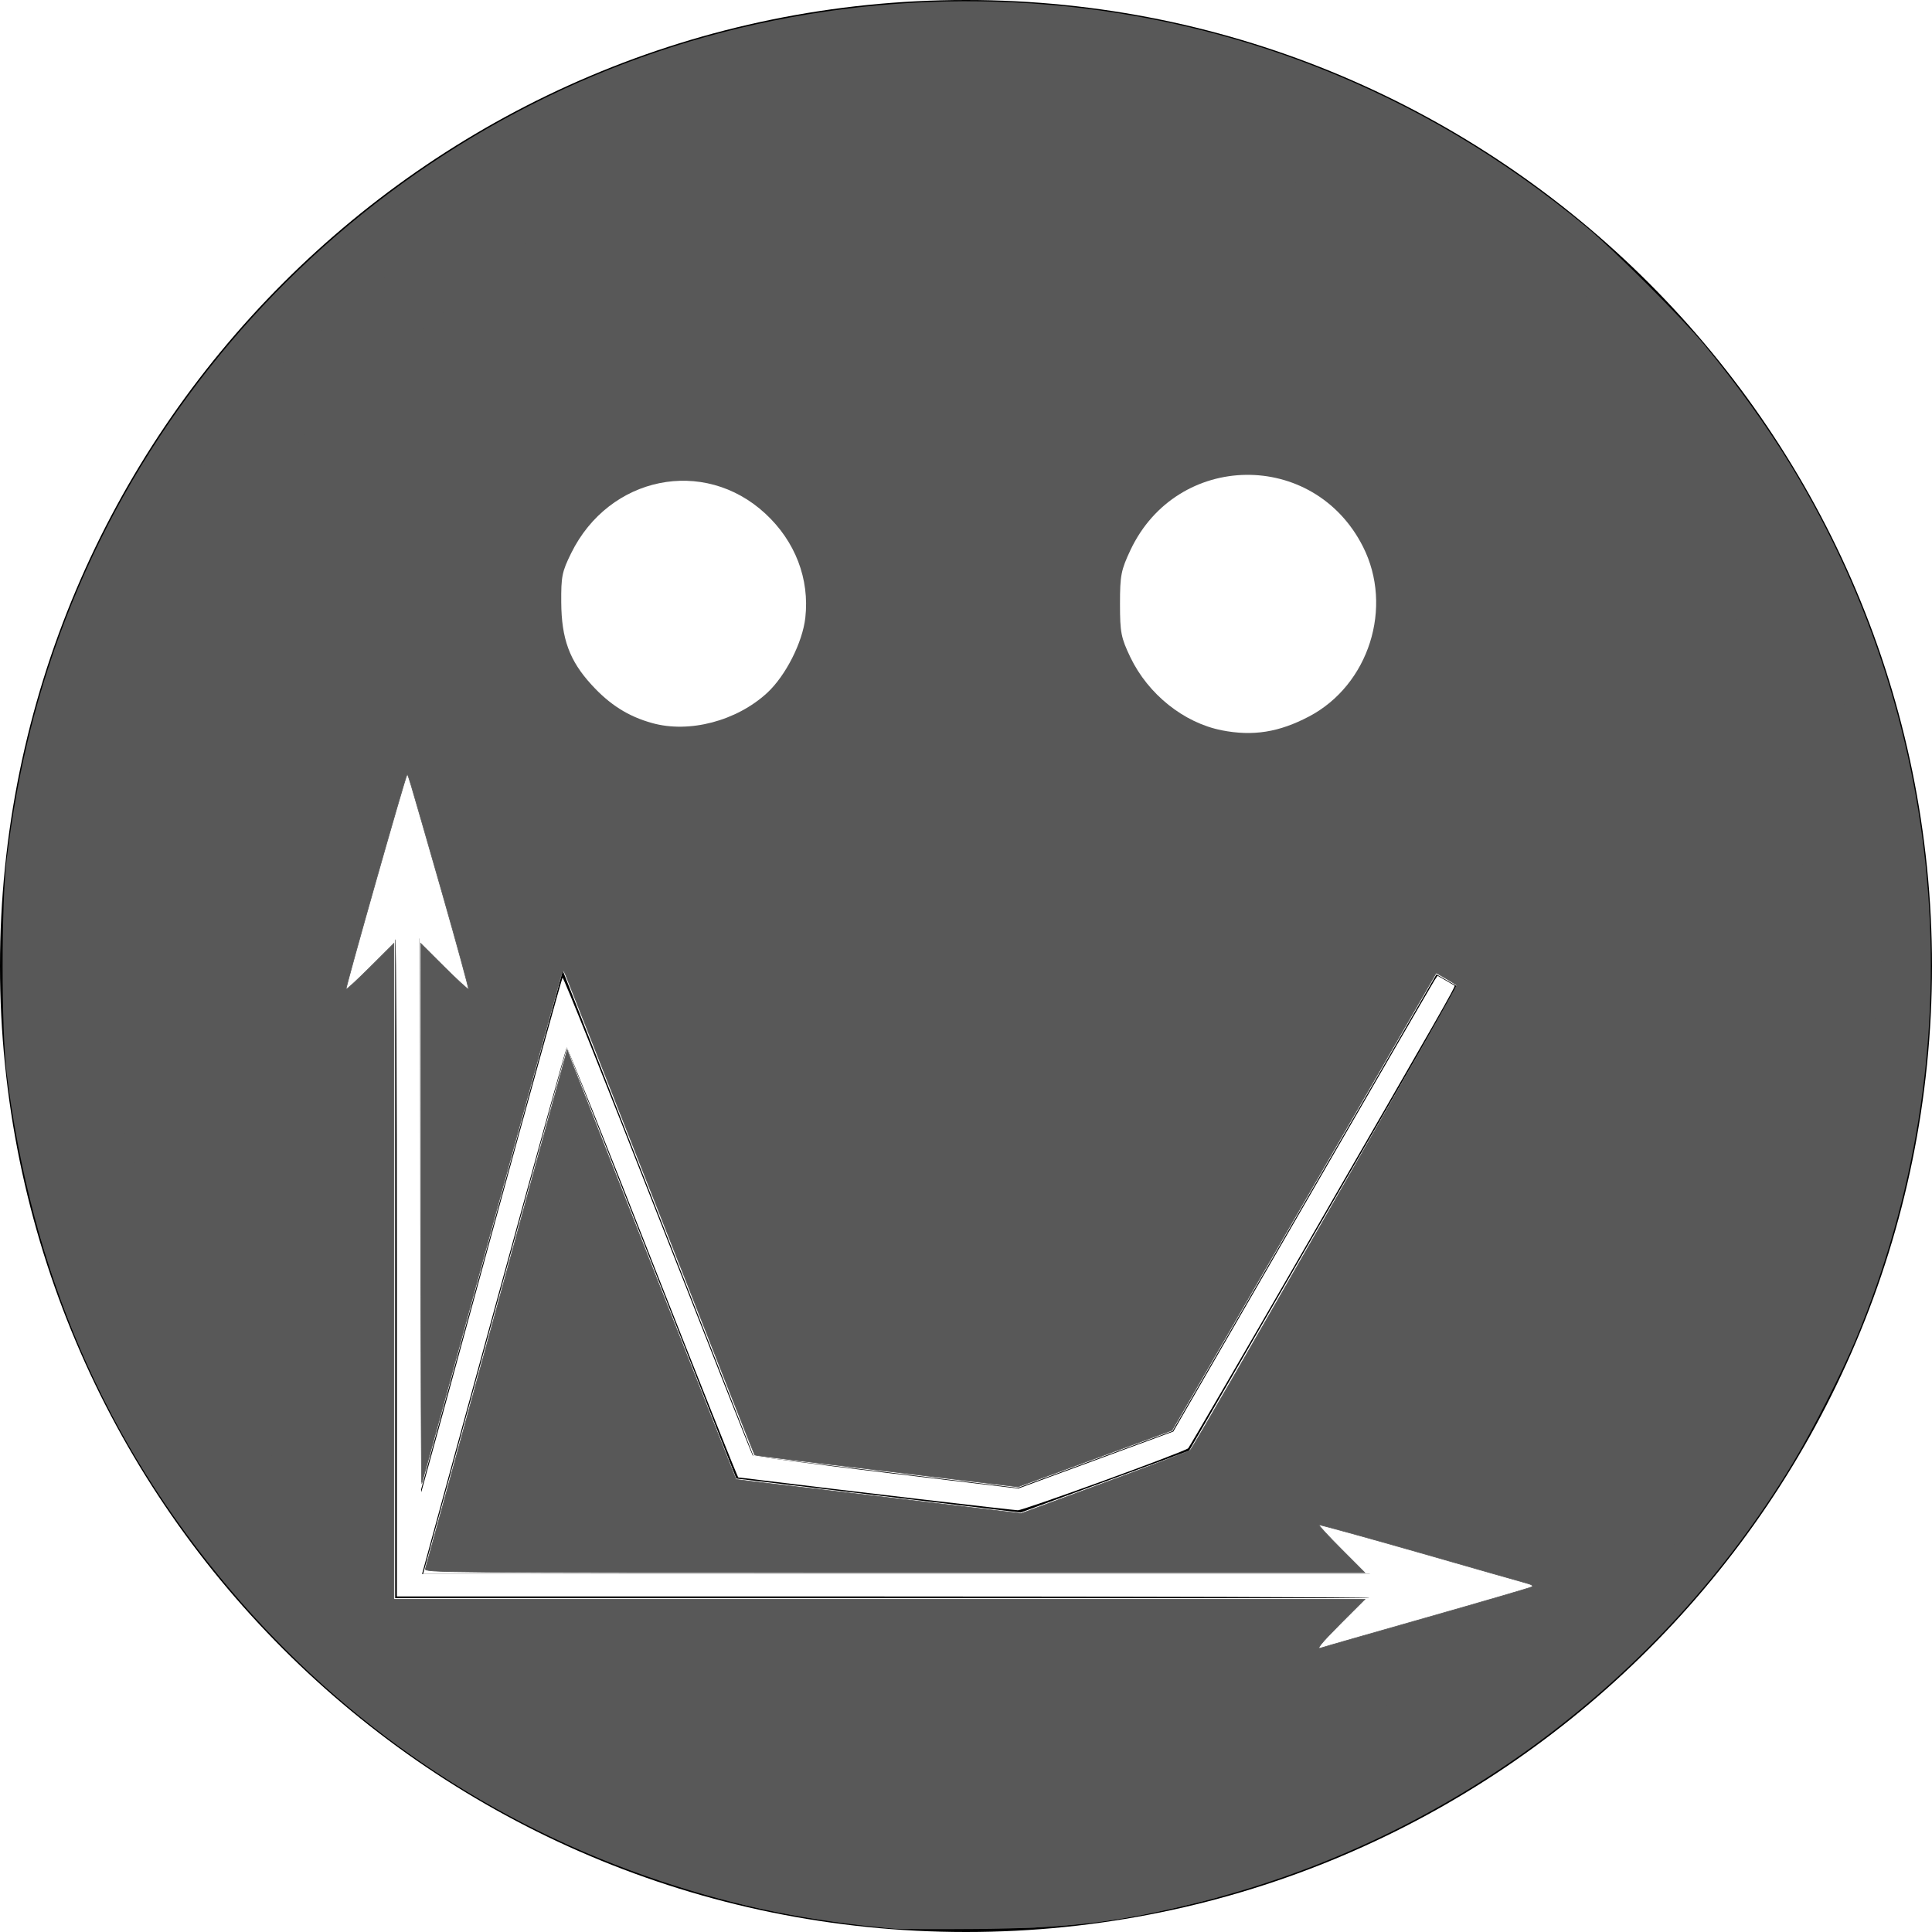 <?xml version="1.0" encoding="UTF-8" standalone="no"?>
<svg
   xmlns:dc="http://purl.org/dc/elements/1.1/"
   xmlns:cc="http://creativecommons.org/ns#"
   xmlns:rdf="http://www.w3.org/1999/02/22-rdf-syntax-ns#"
   xmlns:svg="http://www.w3.org/2000/svg"
   xmlns="http://www.w3.org/2000/svg"
   xmlns:sodipodi="http://sodipodi.sourceforge.net/DTD/sodipodi-0.dtd"
   xmlns:inkscape="http://www.inkscape.org/namespaces/inkscape"
   width="24"
   height="24"
   fill-rule="evenodd"
   clip-rule="evenodd"
   version="1.1"
   id="svg4"
   sodipodi:docname="smiley_stock_grey.svg"
   inkscape:version="0.92.4 (5da689c313, 2019-01-14)">
  <defs
     id="defs8">
    <marker
       inkscape:stockid="Arrow1Mend"
       orient="auto"
       refY="0.0"
       refX="0.0"
       id="Arrow1Mend"
       style="overflow:visible;"
       inkscape:isstock="true">
      <path
         id="path832"
         d="M 0.0,0.0 L 5.0,-5.0 L -12.5,0.0 L 5.0,5.0 L 0.0,0.0 z "
         style="fill-rule:evenodd;stroke:#000000;stroke-width:1pt;stroke-opacity:1;fill:#000000;fill-opacity:1"
         transform="scale(0.4) rotate(180) translate(10,0)" />
    </marker>
    <marker
       inkscape:stockid="Arrow1Lstart"
       orient="auto"
       refY="0.0"
       refX="0.0"
       id="Arrow1Lstart"
       style="overflow:visible"
       inkscape:isstock="true">
      <path
         id="path823"
         d="M 0.0,0.0 L 5.0,-5.0 L -12.5,0.0 L 5.0,5.0 L 0.0,0.0 z "
         style="fill-rule:evenodd;stroke:#000000;stroke-width:1pt;stroke-opacity:1;fill:#000000;fill-opacity:1"
         transform="scale(0.8) translate(12.5,0)" />
    </marker>
    <marker
       inkscape:stockid="Arrow1Mstart"
       orient="auto"
       refY="0.0"
       refX="0.0"
       id="Arrow1Mstart"
       style="overflow:visible"
       inkscape:isstock="true">
      <path
         id="path829"
         d="M 0.0,0.0 L 5.0,-5.0 L -12.5,0.0 L 5.0,5.0 L 0.0,0.0 z "
         style="fill-rule:evenodd;stroke:#000000;stroke-width:1pt;stroke-opacity:1;fill:#000000;fill-opacity:1"
         transform="scale(0.4) translate(10,0)" />
    </marker>
  </defs>
  <sodipodi:namedview
     pagecolor="#ffffff"
     bordercolor="#666666"
     borderopacity="1"
     objecttolerance="10"
     gridtolerance="10"
     guidetolerance="10"
     inkscape:pageopacity="0"
     inkscape:pageshadow="2"
     inkscape:window-width="1850"
     inkscape:window-height="1016"
     id="namedview6"
     showgrid="false"
     inkscape:zoom="32"
     inkscape:cx="5.2474115"
     inkscape:cy="11.562655"
     inkscape:window-x="70"
     inkscape:window-y="27"
     inkscape:window-maximized="1"
     inkscape:current-layer="svg4" />
  <path
     d="M 12,0 C 18.623,0 24,5.377 24,12 24,18.623 18.623,24 12,24 5.377,24 0,18.623 0,12 0,5.377 5.377,0 12,0 Z m 0,1 C 18.071,1 23,5.929 23,12 23,18.071 18.071,23 12,23 5.929,23 1,18.071 1,12 1,5.929 5.929,1 12,1 Z M 8.487,6.5 c 0.552,0 1,0.448 1,1 0,0.552 -0.448,1 -1,1 -0.552,0 -1,-0.448 -1,-1 0,-0.552 0.448,-1 1,-1 z m 7.013,0 c 0.552,0 1,0.448 1,1 0,0.552 -0.448,1 -1,1 -0.552,0 -1,-0.448 -1,-1 0,-0.552 0.448,-1 1,-1 z"
     id="path2"
     inkscape:connector-curvature="0"
     sodipodi:nodetypes="ssssssssssssssssssss" />
  <path
     style="fill:none;stroke:#000000;stroke-width:0.3;stroke-linecap:butt;stroke-linejoin:miter;stroke-miterlimit:4;stroke-dasharray:none;stroke-opacity:1;marker-start:url(#Arrow1Mstart);marker-end:url(#Arrow1Mend)"
     d="m 5.059,10.22 0,9.483 h 13.398"
     id="path821"
     inkscape:connector-curvature="0"
     sodipodi:nodetypes="ccc" />
  <path
     style="fill:none;stroke:#000000;stroke-width:0.3;stroke-linecap:butt;stroke-linejoin:miter;stroke-opacity:1;stroke-miterlimit:4;stroke-dasharray:none"
     d="m 5.059,19.703 1.958,-7.169 2.237,5.695 3.407,0.407 2.008,-0.737 3.305,-5.72"
     id="path1691"
     inkscape:connector-curvature="0" />
  <path
     style="fill:#585858;fill-opacity:1;stroke-width:0.008;stroke-miterlimit:4;stroke-dasharray:none;stroke:#585858;stroke-opacity:1"
     d="M 11.451,22.978 C 7.67,22.757 4.343,20.712 2.463,17.451 0.561,14.151 0.532,10.009 2.387,6.684 3.14,5.336 4.145,4.178 5.375,3.24 8.403,0.932 12.469,0.375 16.033,1.78 c 1.858,0.732 3.531,2.008 4.746,3.62 1.042,1.383 1.764,3.051 2.048,4.73 0.117,0.692 0.15,1.102 0.15,1.868 0,1.753 -0.35,3.271 -1.113,4.831 -1.062,2.169 -2.764,3.889 -4.933,4.984 -1.208,0.61 -2.412,0.964 -3.801,1.118 -0.34,0.038 -1.359,0.067 -1.678,0.048 z m 6.267,-2.882 c 0.699,-0.199 1.288,-0.371 1.308,-0.382 0.026,-0.014 0.008,-0.028 -0.064,-0.048 -0.055,-0.015 -0.655,-0.186 -1.334,-0.381 -0.678,-0.194 -1.238,-0.348 -1.244,-0.343 -0.006,0.006 0.119,0.142 0.279,0.302 l 0.291,0.292 h -5.842 c -5.702,0 -5.842,-0.001 -5.827,-0.048 0.008,-0.026 0.408,-1.487 0.888,-3.247 l 0.873,-3.199 0.052,0.139 c 0.113,0.299 2.04,5.194 2.046,5.197 0.004,0.002 0.275,0.035 0.604,0.073 0.329,0.038 1.124,0.133 1.767,0.21 l 1.17,0.14 1.041,-0.383 c 0.573,-0.211 1.049,-0.392 1.059,-0.402 0.066,-0.071 3.328,-5.762 3.311,-5.777 -0.012,-0.01 -0.074,-0.049 -0.138,-0.086 l -0.117,-0.067 -1.641,2.841 -1.641,2.841 -0.957,0.351 -0.957,0.351 -1.187,-0.142 c -0.653,-0.078 -1.387,-0.165 -1.632,-0.194 -0.245,-0.029 -0.448,-0.055 -0.451,-0.059 -0.004,-0.003 -0.527,-1.332 -1.163,-2.953 -0.636,-1.621 -1.17,-2.976 -1.185,-3.011 -0.027,-0.061 -0.029,-0.061 -0.05,-0.013 -0.012,0.028 -0.406,1.458 -0.875,3.178 -0.469,1.72 -0.857,3.139 -0.863,3.153 -0.006,0.014 -0.011,-1.49 -0.012,-3.343 l -0.002,-3.368 0.292,0.291 c 0.16,0.16 0.297,0.285 0.303,0.279 0.006,-0.006 -0.142,-0.549 -0.33,-1.206 C 5.043,9.525 5.069,9.613 5.055,9.627 c -0.02,0.02 -0.767,2.649 -0.756,2.662 0.006,0.006 0.142,-0.119 0.302,-0.279 l 0.292,-0.291 v 4.074 4.074 h 6.031 6.031 l -0.286,0.286 c -0.268,0.269 -0.33,0.346 -0.254,0.317 0.017,-0.007 0.604,-0.175 1.303,-0.374 z M 8.921,8.413 C 9.122,8.316 9.299,8.135 9.4,7.923 9.474,7.766 9.481,7.731 9.481,7.497 c 0,-0.231 -0.007,-0.269 -0.078,-0.42 C 9.302,6.866 9.121,6.685 8.909,6.584 8.759,6.513 8.721,6.506 8.489,6.506 c -0.233,0 -0.268,0.007 -0.426,0.081 -0.211,0.1 -0.392,0.276 -0.491,0.479 -0.069,0.14 -0.075,0.174 -0.075,0.432 0,0.253 0.007,0.293 0.069,0.42 0.09,0.184 0.217,0.33 0.375,0.431 0.194,0.124 0.311,0.153 0.585,0.145 0.204,-0.006 0.265,-0.019 0.394,-0.081 z m 7.011,-0.005 c 0.212,-0.101 0.373,-0.262 0.483,-0.486 0.077,-0.156 0.083,-0.189 0.083,-0.412 -10e-4,-0.313 -0.063,-0.476 -0.258,-0.687 -0.339,-0.366 -0.87,-0.437 -1.286,-0.172 -0.518,0.33 -0.613,1.079 -0.194,1.533 0.213,0.231 0.433,0.32 0.773,0.311 0.197,-0.005 0.252,-0.017 0.4,-0.087 z"
     id="path1724"
     inkscape:connector-curvature="0" />
  <path
     style="fill:#585858;fill-opacity:1;stroke-width:0.008;stroke-miterlimit:4;stroke-dasharray:none"
     d="M 11.134,23.961 C 10.045,23.865 9.173,23.688 8.21,23.368 6.119,22.672 4.288,21.431 2.859,19.744 1.306,17.91 0.389,15.79 0.082,13.324 0.016,12.793 0.016,11.211 0.082,10.68 0.154,10.103 0.243,9.613 0.366,9.114 1.471,4.645 5.103,1.164 9.608,0.256 c 2.27,-0.458 4.61,-0.259 6.737,0.572 1.221,0.477 2.327,1.133 3.369,1.998 0.333,0.276 1.193,1.136 1.459,1.459 0.408,0.494 0.782,1.017 1.082,1.51 1.983,3.271 2.28,7.299 0.797,10.846 -0.173,0.414 -0.534,1.123 -0.779,1.53 -1.639,2.723 -4.316,4.702 -7.39,5.462 -0.996,0.246 -1.622,0.321 -2.758,0.33 -0.482,0.004 -0.929,0.002 -0.992,-0.003 z m 2.045,-1.012 c 1.886,-0.211 3.65,-0.878 5.168,-1.954 2.405,-1.705 4.02,-4.268 4.506,-7.15 0.119,-0.705 0.141,-1 0.14,-1.869 -8.26e-4,-0.857 -0.028,-1.197 -0.153,-1.911 -0.763,-4.348 -4.126,-7.856 -8.452,-8.816 -0.822,-0.183 -1.42,-0.243 -2.39,-0.243 -0.815,0 -1.102,0.021 -1.78,0.129 C 7.827,1.516 5.544,2.748 3.901,4.544 2.29,6.304 1.332,8.414 1.049,10.828 c -0.055,0.466 -0.063,1.742 -0.014,2.217 0.31,3.027 1.764,5.693 4.14,7.592 1.683,1.345 3.76,2.158 5.997,2.347 0.396,0.033 1.584,0.013 2.007,-0.034 z"
     id="path1728"
     inkscape:connector-curvature="0" />
  <path
     style="fill:#ffffff;fill-opacity:1;stroke-width:0.012;stroke-miterlimit:4;stroke-dasharray:none"
     d="M 8.101,8.982 C 7.805,8.9 7.574,8.754 7.348,8.506 7.075,8.208 6.975,7.936 6.972,7.483 6.97,7.16 6.981,7.104 7.095,6.872 7.567,5.914 8.744,5.674 9.507,6.38 9.879,6.724 10.058,7.191 10.004,7.674 9.969,7.982 9.759,8.395 9.53,8.607 9.15,8.957 8.562,9.111 8.101,8.982 Z"
     id="path1730"
     inkscape:connector-curvature="0" />
  <path
     style="fill:#ffffff;fill-opacity:1;stroke-width:0.012;stroke-miterlimit:4;stroke-dasharray:none"
     d="M 15.178,9.072 C 14.707,8.98 14.263,8.625 14.042,8.165 13.926,7.922 13.913,7.857 13.913,7.502 c 0,-0.356 0.013,-0.42 0.131,-0.671 0.58,-1.224 2.276,-1.248 2.887,-0.041 0.381,0.752 0.075,1.718 -0.669,2.11 -0.374,0.197 -0.697,0.248 -1.085,0.172 z"
     id="path1732"
     inkscape:connector-curvature="0" />
  <path
     style="fill:#ffffff;fill-opacity:1;stroke-width:0.008;stroke-miterlimit:4;stroke-dasharray:none"
     d="m 16.733,20.147 c 0.15,-0.152 0.273,-0.285 0.273,-0.296 0,-0.01 -2.717,-0.019 -6.038,-0.019 H 4.93 v -4.081 c 0,-2.244 -0.008,-4.081 -0.019,-4.081 -0.01,0 -0.143,0.123 -0.296,0.273 -0.206,0.204 -0.273,0.257 -0.262,0.21 0.046,-0.199 0.693,-2.44 0.705,-2.441 0.014,-1.688e-4 0.713,2.433 0.712,2.478 -4.505e-4,0.014 -0.127,-0.1 -0.28,-0.254 l -0.28,-0.279 0.002,3.47 c 0.001,1.908 0.011,3.441 0.022,3.406 0.011,-0.035 0.406,-1.482 0.878,-3.216 0.472,-1.734 0.867,-3.161 0.876,-3.172 0.01,-0.011 0.542,1.316 1.182,2.949 0.641,1.633 1.172,2.977 1.181,2.987 0.009,0.01 0.754,0.106 1.657,0.214 l 1.641,0.196 0.963,-0.354 0.963,-0.354 1.603,-2.773 c 0.881,-1.525 1.62,-2.799 1.641,-2.831 l 0.039,-0.058 0.101,0.058 c 0.056,0.032 0.106,0.061 0.111,0.065 0.013,0.01 -0.161,0.316 -1.834,3.212 -0.795,1.377 -1.46,2.518 -1.476,2.535 -0.043,0.044 -2.04,0.77 -2.116,0.77 -0.054,0 -2.143,-0.245 -3.151,-0.369 -0.167,-0.021 -0.312,-0.038 -0.321,-0.038 -0.009,0 -0.49,-1.206 -1.069,-2.68 C 7.527,14.204 7.047,13.004 7.04,13.011 7.033,13.018 6.626,14.492 6.135,16.288 l -0.892,3.265 h 5.888 5.888 l -0.279,-0.28 c -0.153,-0.154 -0.268,-0.28 -0.254,-0.28 0.045,-0.002 2.478,0.697 2.478,0.712 -1.27e-4,0.012 -2.242,0.659 -2.441,0.705 -0.047,0.011 0.006,-0.056 0.21,-0.262 z"
     id="path1734"
     inkscape:connector-curvature="0" />
  <path
     style="fill:#585858;fill-opacity:1;stroke:#585858;stroke-width:0.001;stroke-miterlimit:4;stroke-dasharray:none;stroke-opacity:1"
     d="m 1.071,10.765 c 0.017,-0.155 0.052,-0.405 0.082,-0.589 C 1.367,8.892 1.81,7.658 2.462,6.525 2.643,6.21 2.838,5.908 3.051,5.609 3.152,5.468 3.172,5.442 3.178,5.442 c 0.003,-5.85e-5 0.005,0.001 0.004,0.003 -7.161e-4,0.002 -0.032,0.045 -0.069,0.095 -0.413,0.567 -0.78,1.185 -1.07,1.802 -0.486,1.036 -0.803,2.133 -0.947,3.282 -0.011,0.085 -0.019,0.156 -0.019,0.159 0,0.003 -0.002,0.005 -0.004,0.005 -0.003,0 -0.004,-0.007 -0.002,-0.024 z"
     id="path1817"
     inkscape:connector-curvature="0" />
  <path
     style="fill:#585858;fill-opacity:1;stroke:#585858;stroke-width:0.001;stroke-miterlimit:4;stroke-dasharray:none;stroke-opacity:1"
     d="M 3.226,5.393 C 3.781,4.657 4.441,3.979 5.173,3.396 5.943,2.782 6.771,2.285 7.671,1.9 8.48,1.553 9.319,1.309 10.198,1.162 c 0.177,-0.029 0.32,-0.049 0.593,-0.082 l 0.019,-0.002 v 2.178 2.178 H 7.003 3.196 Z"
     id="path1819"
     inkscape:connector-curvature="0" />
  <path
     style="fill:#585858;fill-opacity:1;stroke:#585858;stroke-width:0.001;stroke-miterlimit:4;stroke-dasharray:none;stroke-opacity:1"
     d=""
     id="path1821"
     inkscape:connector-curvature="0" />
  <path
     style="fill:#585858;fill-opacity:1;stroke:#585858;stroke-width:0.001;stroke-miterlimit:4;stroke-dasharray:none;stroke-opacity:1"
     d="m 3.183,5.428 c 0.002,-0.003 0.028,-0.038 0.06,-0.079 C 4.179,4.121 5.346,3.112 6.694,2.366 6.996,2.199 7.376,2.013 7.688,1.881 8.649,1.473 9.624,1.21 10.651,1.084 c 0.157,-0.019 0.158,-0.019 0.158,-0.015 0,0.005 -0.008,0.007 -0.059,0.012 -0.309,0.032 -0.729,0.102 -1.107,0.184 -1.168,0.253 -2.317,0.712 -3.344,1.337 -1.162,0.708 -2.225,1.667 -3.046,2.75 -0.034,0.045 -0.064,0.081 -0.067,0.081 -0.004,0 -0.005,-0.002 -0.003,-0.005 z"
     id="path1823"
     inkscape:connector-curvature="0" />
  <path
     style="fill:#585858;fill-opacity:1;stroke:#585858;stroke-width:0.001;stroke-miterlimit:4;stroke-dasharray:none;stroke-opacity:1"
     d="M 17.244,2.342 C 16.308,1.83 15.303,1.461 14.238,1.239 13.652,1.117 13.026,1.041 12.426,1.019 c -0.062,-0.002 -0.128,-0.005 -0.146,-0.006 -0.018,-7.1e-4 0.029,-5.988e-4 0.105,2.472e-4 0.197,0.002 0.379,0.012 0.607,0.033 1.509,0.138 2.935,0.57 4.262,1.292 0.102,0.055 0.093,0.05 0.091,0.055 -7.61e-4,0.002 -0.046,-0.021 -0.101,-0.051 z"
     id="path1825"
     inkscape:connector-curvature="0" />
  <path
     style="fill:#585858;fill-opacity:1;stroke:#585858;stroke-width:0.001;stroke-miterlimit:4;stroke-dasharray:none;stroke-opacity:1"
     d="m 17.329,21.627 c 9.68e-4,-9.68e-4 0.054,-0.032 0.119,-0.069 1.455,-0.833 2.687,-1.97 3.638,-3.356 0.39,-0.568 0.745,-1.211 1.016,-1.841 0.018,-0.041 0.034,-0.076 0.036,-0.078 0.006,-0.005 0.006,-0.006 -0.039,0.098 -0.632,1.456 -1.573,2.757 -2.763,3.823 -0.52,0.466 -1.094,0.889 -1.685,1.243 -0.148,0.088 -0.312,0.182 -0.319,0.182 -0.003,0 -0.004,-7.91e-4 -0.003,-0.002 z"
     id="path1827"
     inkscape:connector-curvature="0" />
  <path
     style="fill:#585858;fill-opacity:1;stroke:#585858;stroke-width:0.001;stroke-miterlimit:4;stroke-dasharray:none;stroke-opacity:1"
     d="m 17.294,21.627 c 8.95e-4,-8.92e-4 0.037,-0.021 0.08,-0.045 1.328,-0.745 2.472,-1.739 3.379,-2.937 0.518,-0.684 0.952,-1.424 1.316,-2.245 0.027,-0.061 0.049,-0.112 0.049,-0.114 0,-0.002 0.003,-0.004 0.006,-0.004 0.003,0 0.006,0.002 0.006,0.003 0,0.002 -0.016,0.039 -0.035,0.083 -0.489,1.129 -1.178,2.185 -2.016,3.091 -0.769,0.831 -1.648,1.532 -2.629,2.094 -0.125,0.072 -0.134,0.076 -0.147,0.076 -0.006,0 -0.01,-7.3e-4 -0.009,-0.002 z"
     id="path1829"
     inkscape:connector-curvature="0" />
  <path
     style="fill:#585858;fill-opacity:1;stroke:#585858;stroke-width:0.002;stroke-miterlimit:4;stroke-dasharray:none;stroke-opacity:1"
     d="m 11.859,22.991 c 0.065,-0.002 0.235,-0.007 0.377,-0.01 0.261,-0.006 0.512,-0.016 0.688,-0.028 0.053,-0.004 0.097,-0.005 0.098,-0.004 0.003,0.003 -0.191,0.019 -0.368,0.029 -0.169,0.01 -0.567,0.02 -0.765,0.018 l -0.149,-9.34e-4 z"
     id="path1831"
     inkscape:connector-curvature="0" />
  <path
     style="fill:#585858;fill-opacity:1;stroke:#585858;stroke-width:0.002;stroke-miterlimit:4;stroke-dasharray:none;stroke-opacity:1"
     d="m 10.677,22.919 c -0.02,-0.003 -0.101,-0.014 -0.18,-0.024 C 9.148,22.713 7.812,22.263 6.617,21.59 6.413,21.475 6.111,21.292 6.116,21.286 c 0.001,-0.002 0.057,0.031 0.123,0.072 1.037,0.638 2.173,1.098 3.372,1.368 0.339,0.076 0.667,0.134 1.074,0.188 0.043,0.006 0.066,0.01 0.052,0.01 -0.014,-5.6e-5 -0.041,-0.002 -0.061,-0.005 z"
     id="path1833"
     inkscape:connector-curvature="0" />
  <path
     style="fill:#585858;fill-opacity:1;stroke:#585858;stroke-width:0.002;stroke-miterlimit:4;stroke-dasharray:none;stroke-opacity:1"
     d=""
     id="path1835"
     inkscape:connector-curvature="0" />
  <path
     style="fill:#585858;fill-opacity:1;stroke:#585858;stroke-width:0.002;stroke-miterlimit:4;stroke-dasharray:none;stroke-opacity:1"
     d=""
     id="path1837"
     inkscape:connector-curvature="0" />
  <path
     style="fill:#585858;fill-opacity:1;stroke:#585858;stroke-width:0.002;stroke-miterlimit:4;stroke-dasharray:none;stroke-opacity:1"
     d=""
     id="path1839"
     inkscape:connector-curvature="0" />
  <path
     style="fill:#585858;fill-opacity:1;stroke:#585858;stroke-width:0.002;stroke-miterlimit:4;stroke-dasharray:none;stroke-opacity:1"
     d="M 11.047,23.951 C 10.055,23.846 9.465,23.737 8.706,23.518 6.147,22.78 3.968,21.269 2.37,19.123 1.531,17.996 0.91,16.752 0.513,15.402 0.489,15.321 0.469,15.251 0.469,15.247 c 0,-0.004 0.207,-0.007 0.503,-0.007 H 1.474 l 0.041,0.127 c 0.453,1.396 1.137,2.628 2.075,3.736 0.349,0.412 0.836,0.903 1.254,1.262 0.936,0.805 1.955,1.421 3.098,1.871 0.301,0.119 0.83,0.299 0.846,0.289 0.004,-0.003 0.009,-0.001 0.01,0.003 0.004,0.01 0.278,0.089 0.288,0.083 0.004,-0.003 0.008,-0.002 0.008,0.003 0,0.011 0.104,0.036 0.108,0.025 0.002,-0.005 0.009,-0.008 0.016,-0.008 0.011,1.01e-4 0.011,0.001 0.002,0.007 -0.006,0.004 -0.01,0.009 -0.008,0.011 0.002,0.002 0.049,0.015 0.105,0.028 0.067,0.016 0.102,0.022 0.104,0.016 0.002,-0.005 0.006,-0.009 0.01,-0.009 0.004,0 0.005,0.005 0.002,0.012 -0.003,0.007 1.094e-4,0.012 0.008,0.012 0.007,0 0.013,-0.004 0.013,-0.008 0,-0.004 0.006,-0.007 0.014,-0.007 0.008,3.69e-4 0.01,0.002 0.004,0.005 -0.02,0.008 -0.009,0.016 0.035,0.026 0.032,0.007 0.045,0.008 0.048,0.001 0.002,-0.005 0.009,-0.009 0.016,-0.009 0.011,1.02e-4 0.011,0.001 0.002,0.007 -0.015,0.009 -0.01,0.013 0.025,0.02 0.02,0.004 0.029,0.003 0.029,-0.003 0,-0.005 0.003,-0.009 0.008,-0.009 0.004,0 0.006,0.005 0.003,0.011 -0.003,0.008 0.009,0.013 0.045,0.02 0.035,0.007 0.05,0.007 0.052,0.001 0.002,-0.005 0.006,-0.009 0.01,-0.009 0.004,0 0.005,0.005 0.003,0.011 -0.003,0.008 0.023,0.016 0.107,0.033 0.08,0.016 0.112,0.019 0.114,0.013 0.002,-0.005 0.006,-0.009 0.01,-0.009 0.004,0 0.005,0.005 0.003,0.01 -0.007,0.019 0.472,0.096 0.876,0.142 0.267,0.03 0.364,0.037 0.558,0.04 0.113,0.002 0.214,0.005 0.223,0.008 0.019,0.005 0.922,-0.013 1.031,-0.02 l 0.039,-0.003 -0.035,-0.005 -0.035,-0.005 0.037,-0.001 c 0.02,-6.45e-4 0.039,0.002 0.041,0.007 0.006,0.01 0.095,0.01 0.101,6.67e-4 0.002,-0.004 0,-0.009 -0.005,-0.011 -0.006,-0.003 -0.005,-0.004 0.003,-0.005 0.007,-3.39e-4 0.014,0.004 0.016,0.009 0.003,0.007 0.034,0.007 0.147,-3.9e-5 0.409,-0.027 1.032,-0.128 1.561,-0.253 0.149,-0.035 0.538,-0.138 0.574,-0.152 0.013,-0.005 0.014,0.022 0.014,0.499 v 0.504 l -0.041,0.012 c -0.145,0.042 -0.568,0.141 -0.803,0.188 -0.477,0.096 -0.839,0.141 -1.434,0.177 -0.176,0.011 -1.71,0.016 -1.801,0.007 z"
     id="path1841"
     inkscape:connector-curvature="0" />
  <path
     style="fill:#585858;fill-opacity:1;stroke:#585858;stroke-width:0.002;stroke-miterlimit:4;stroke-dasharray:none;stroke-opacity:1"
     d=""
     id="path1843"
     inkscape:connector-curvature="0" />
  <path
     style="fill:#585858;fill-opacity:1;stroke:#585858;stroke-width:0.002;stroke-miterlimit:4;stroke-dasharray:none;stroke-opacity:1"
     d=""
     id="path1845"
     inkscape:connector-curvature="0" />
  <path
     style="fill:#585858;fill-opacity:1;stroke:#585858;stroke-width:0.001;stroke-miterlimit:4;stroke-dasharray:none;stroke-opacity:1"
     d="M 6.079,21.267 C 5.967,21.197 5.784,21.073 5.634,20.966 4.865,20.42 4.156,19.764 3.553,19.039 3.283,18.715 3.055,18.409 2.828,18.065 2.719,17.902 2.726,17.913 2.733,17.913 c 0.003,0 0.025,0.031 0.05,0.069 0.302,0.469 0.707,0.993 1.102,1.425 0.157,0.172 0.425,0.445 0.58,0.59 0.515,0.483 1.038,0.89 1.63,1.27 0.014,0.009 0.023,0.017 0.021,0.018 -0.002,0.001 -0.018,-0.007 -0.037,-0.018 z"
     id="path1847"
     inkscape:connector-curvature="0" />
  <path
     style="fill:#585858;fill-opacity:1;stroke:#585858;stroke-width:0.001;stroke-miterlimit:4;stroke-dasharray:none;stroke-opacity:1"
     d=""
     id="path1849"
     inkscape:connector-curvature="0" />
  <path
     style="fill:#585858;fill-opacity:1;stroke:#585858;stroke-width:0.001;stroke-miterlimit:4;stroke-dasharray:none;stroke-opacity:1"
     d=""
     id="path1851"
     inkscape:connector-curvature="0" />
  <path
     style="fill:#585858;fill-opacity:1;stroke:#585858;stroke-width:0.001;stroke-miterlimit:4;stroke-dasharray:none;stroke-opacity:1"
     d="M 2.66,17.807 C 1.784,16.401 1.238,14.815 1.064,13.175 1.034,12.885 1.007,12.499 1.018,12.499 c 0.002,0 0.005,0.043 0.008,0.095 0.01,0.19 0.029,0.423 0.051,0.626 0.18,1.627 0.718,3.184 1.574,4.557 0.021,0.033 0.039,0.063 0.041,0.065 0.002,0.003 8.246e-4,0.005 -0.002,0.005 -0.003,-3.9e-5 -0.016,-0.018 -0.03,-0.04 z"
     id="path1853"
     inkscape:connector-curvature="0" />
  <path
     style="fill:none;stroke:#585858;stroke-width:0.8;stroke-linecap:butt;stroke-linejoin:miter;stroke-opacity:1;stroke-miterlimit:4;stroke-dasharray:none;fill-opacity:1"
     d="M 3.844,19.344 2.125,17.125 0.938,13.5 1.125,9.719 l 1.156,-2.875 1.312,-1.875 3.312,-2.781 3.531,-1.094 3.375,0.031 2.562,0.812 2.938,1.906 2.031,2.312 1.188,2.719 0.438,3.094 -0.312,2.875 -1.25,3 L 19.594,20 17.294,21.627 15.031,22.656 11.859,22.991 8.625,22.594 5.219,20.781 Z"
     id="path1857"
     inkscape:connector-curvature="0" />
</svg>
